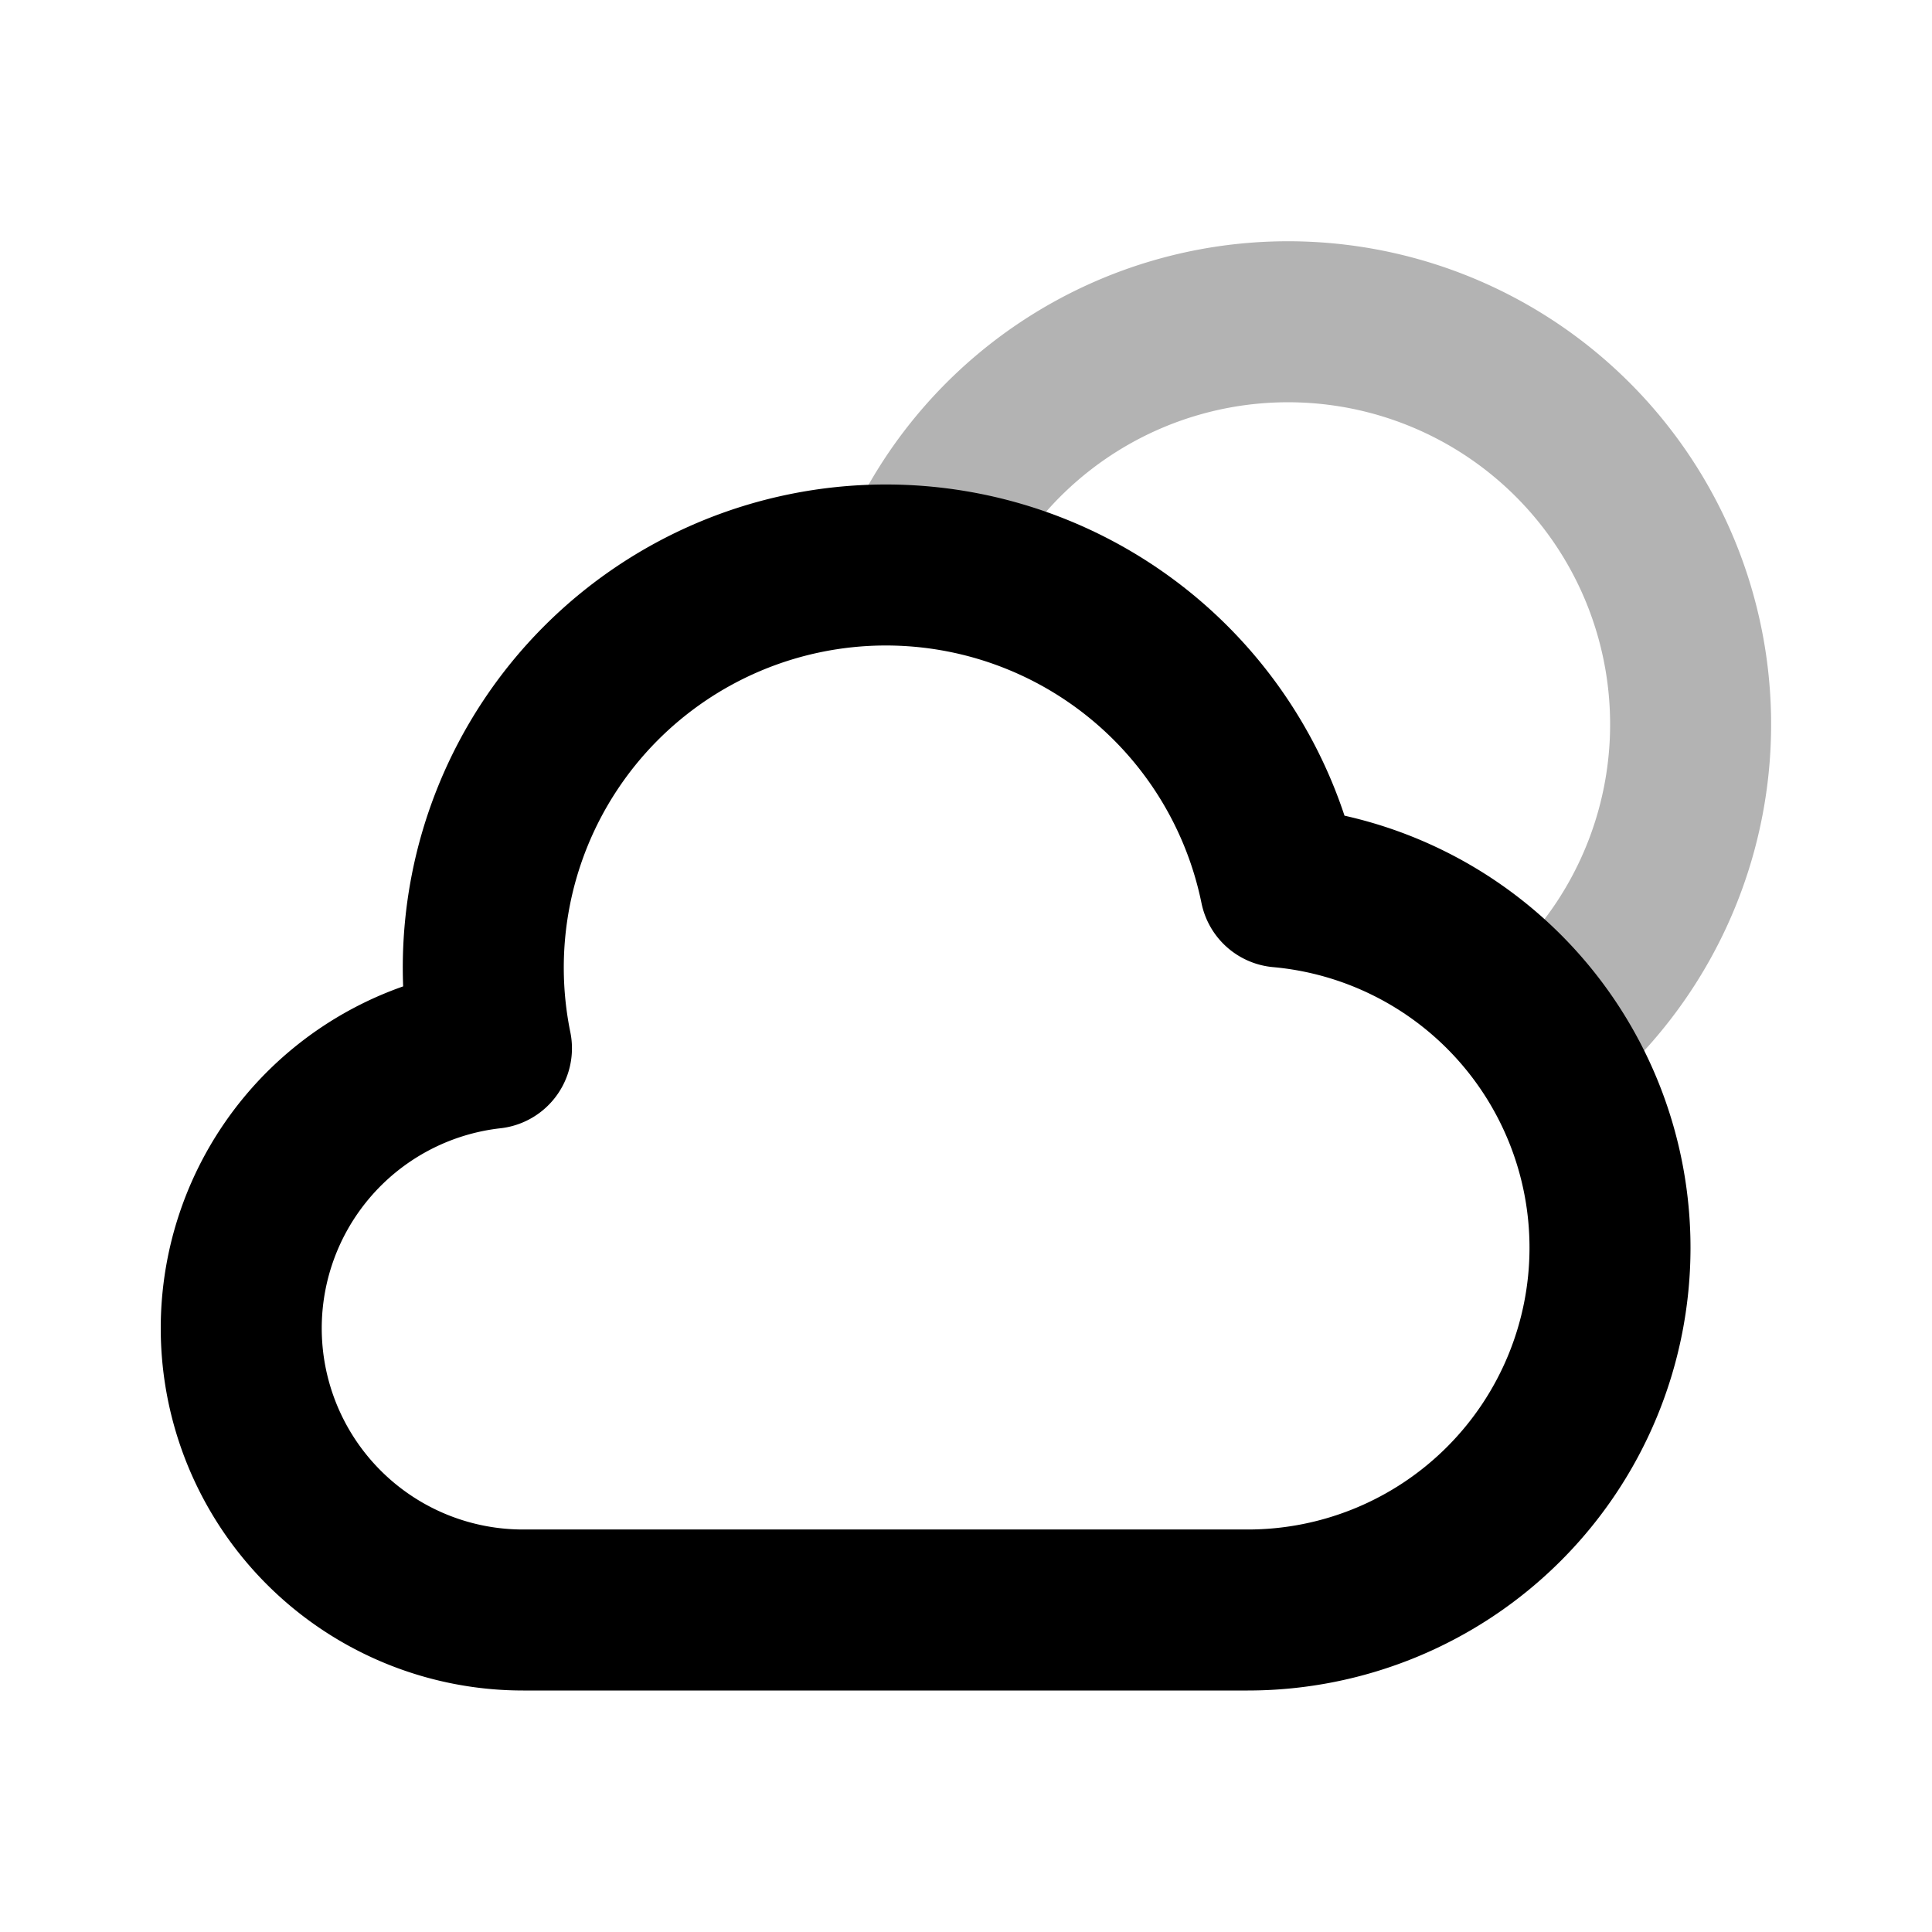 <svg xmlns="http://www.w3.org/2000/svg" width="24" height="24" fill="none">
    <path stroke="currentColor" stroke-linejoin="round" stroke-width="2" d="M11.409 7.016a5.001 5.001 0 1 1 7.748 5.861" opacity=".3"/>
    <path stroke="currentColor" stroke-linejoin="round" stroke-width="2" d="M20 15.5a4.5 4.5 0 0 1-4.5 4.5h-9a3.5 3.5 0 0 1-.395-6.978 5 5 0 1 1 9.8-2.004 4.5 4.5 0 0 1 4.095 4.482Z"/>
</svg>